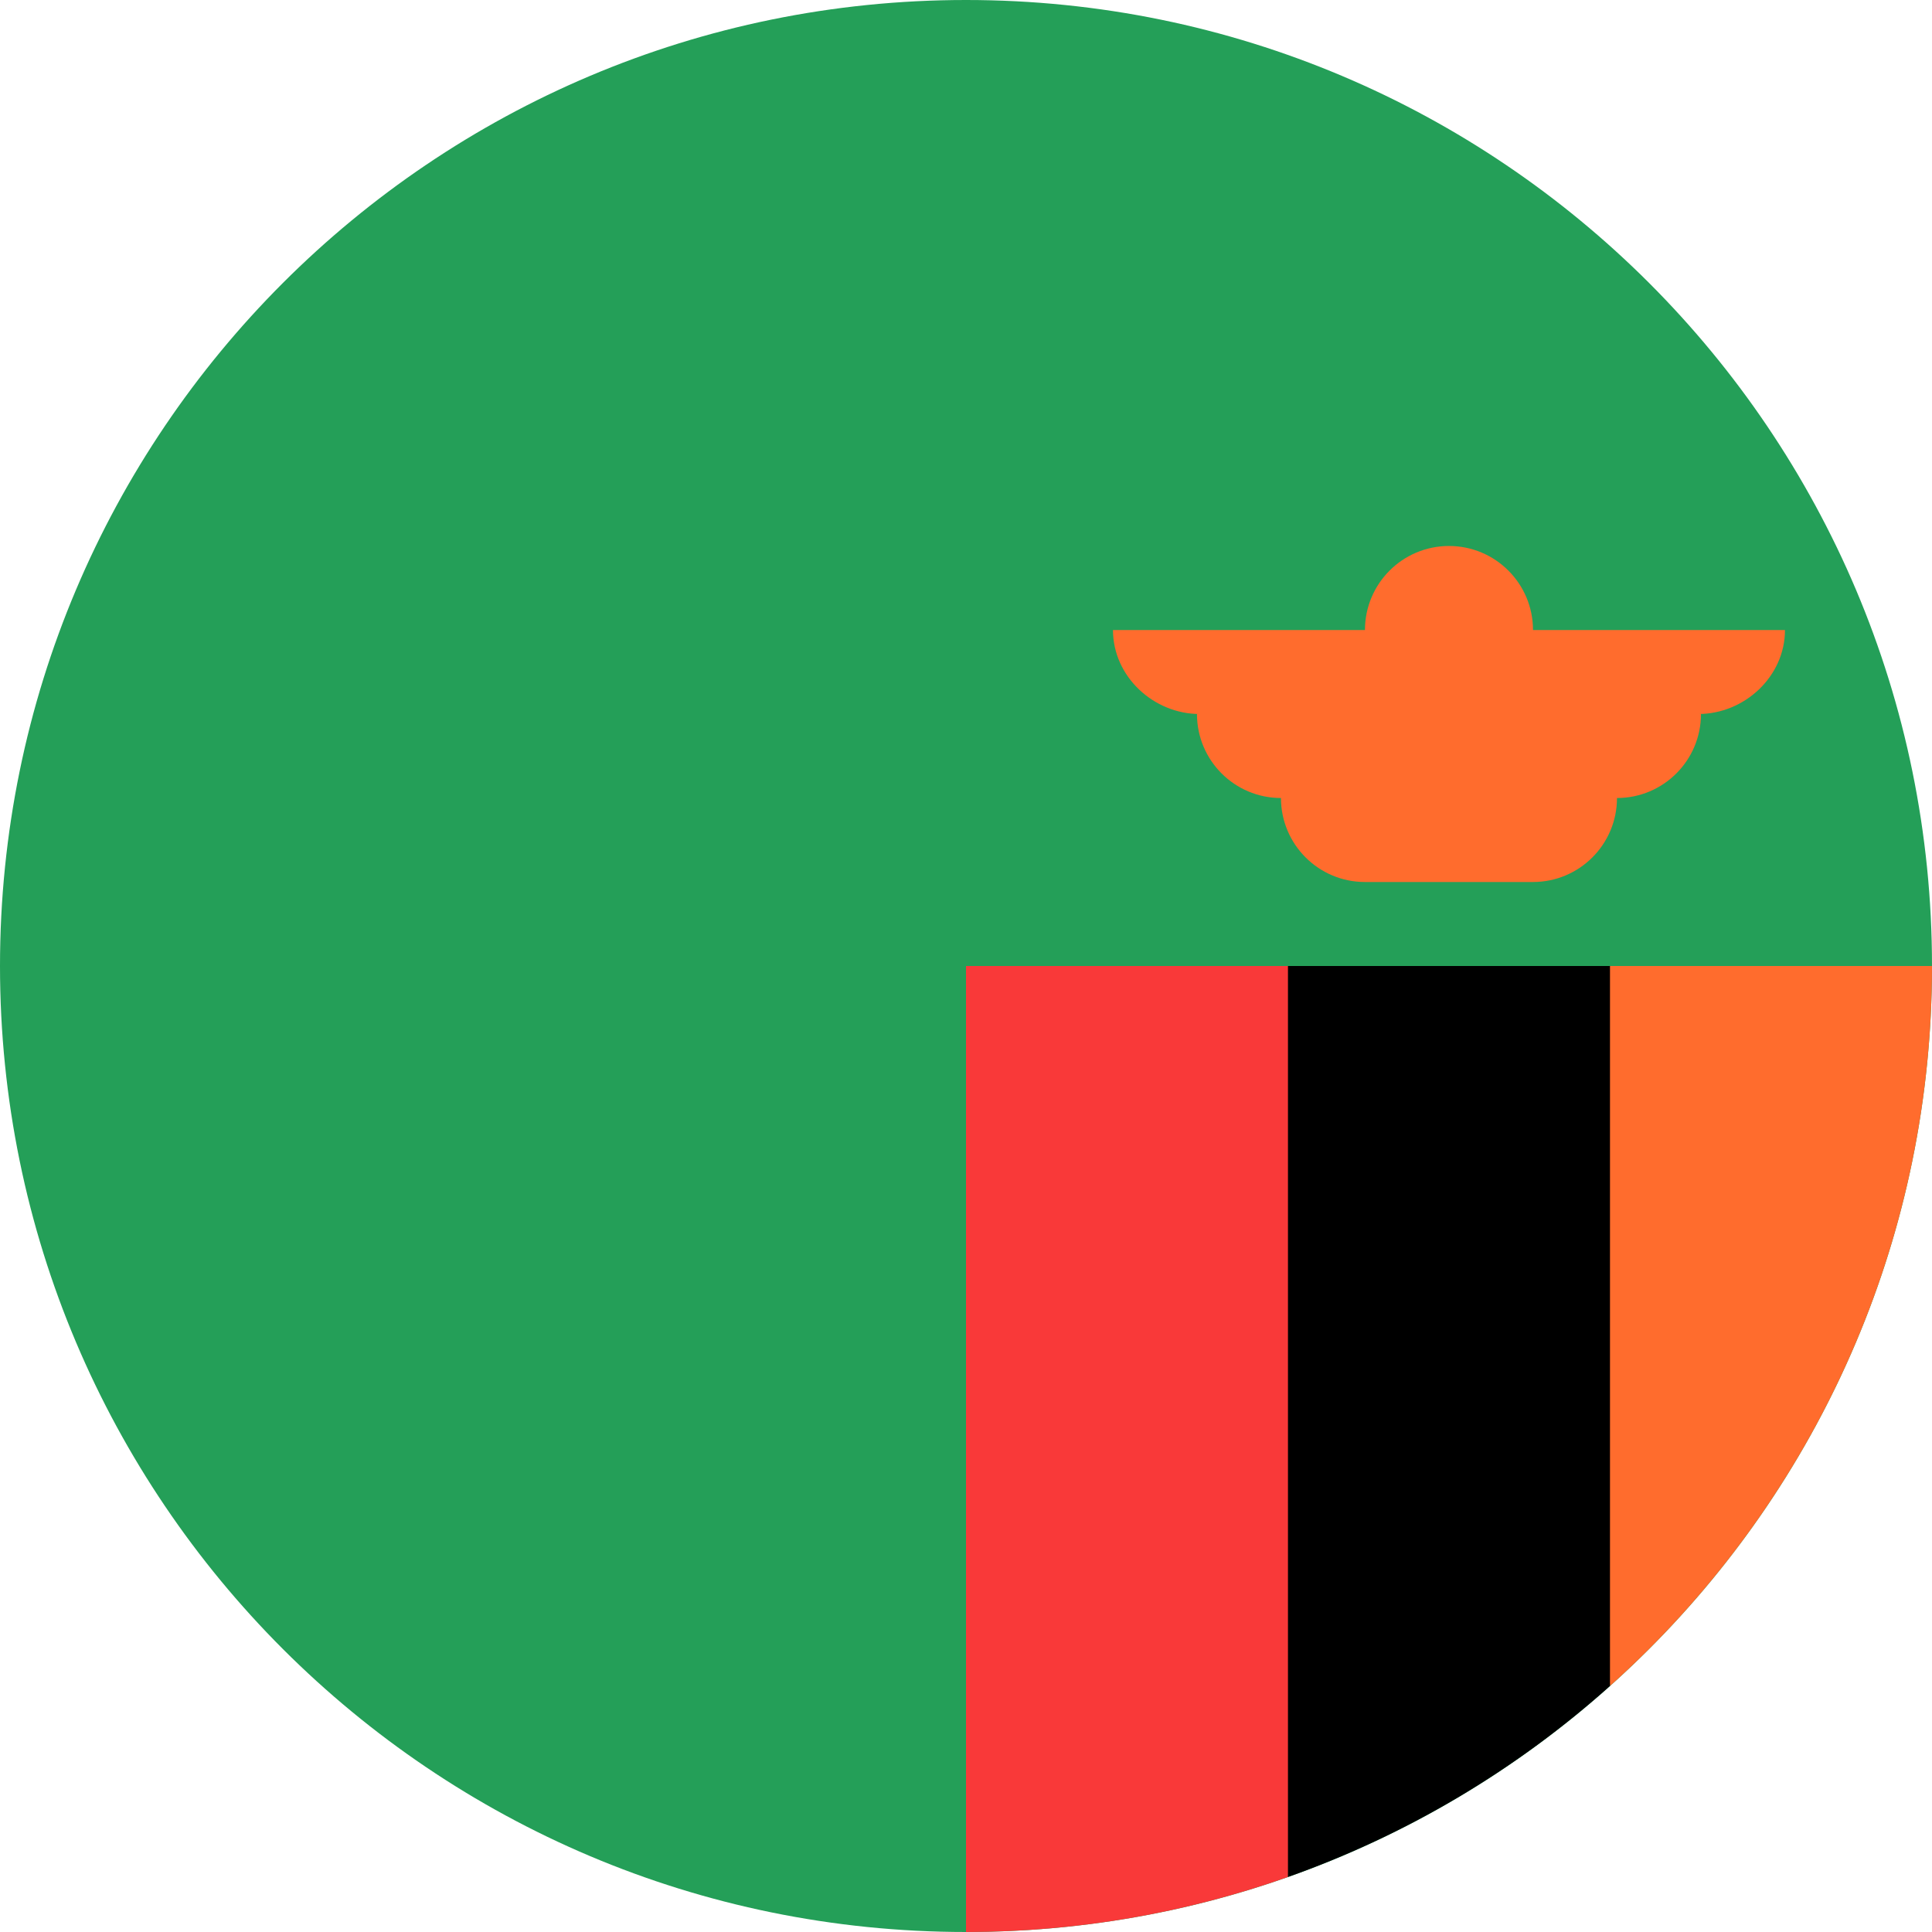 <svg width="40" height="40" viewBox="0 0 40 40" fill="none" xmlns="http://www.w3.org/2000/svg">
<path d="M20 40C31.046 40 40 31.046 40 20C40 8.954 31.046 0 20 0C8.954 0 0 8.954 0 20C0 31.046 8.954 40 20 40Z" fill="#249F58"/>
<path d="M27.826 20H20V40C22.338 40 24.581 39.598 26.667 38.861L27.826 20Z" fill="#F93939"/>
<path d="M33.333 34.906C37.425 31.244 40 25.923 40 20H32.174L33.333 34.906Z" fill="#FF6C2D"/>
<path d="M26.666 20V38.861C29.15 37.982 31.409 36.628 33.333 34.906V20H26.666Z" fill="black"/>
<path d="M36.956 13.044H31.739C31.739 12.083 30.96 11.304 30 11.304C29.039 11.304 28.26 12.083 28.26 13.044H23.043C23.043 14.004 23.88 14.783 24.84 14.783H24.782C24.782 15.743 25.561 16.522 26.521 16.522C26.521 17.482 27.3 18.261 28.26 18.261H31.739C32.699 18.261 33.478 17.482 33.478 16.522C34.438 16.522 35.217 15.743 35.217 14.783H35.159C36.12 14.783 36.956 14.004 36.956 13.044Z" fill="#FF6C2D"/>
</svg>
